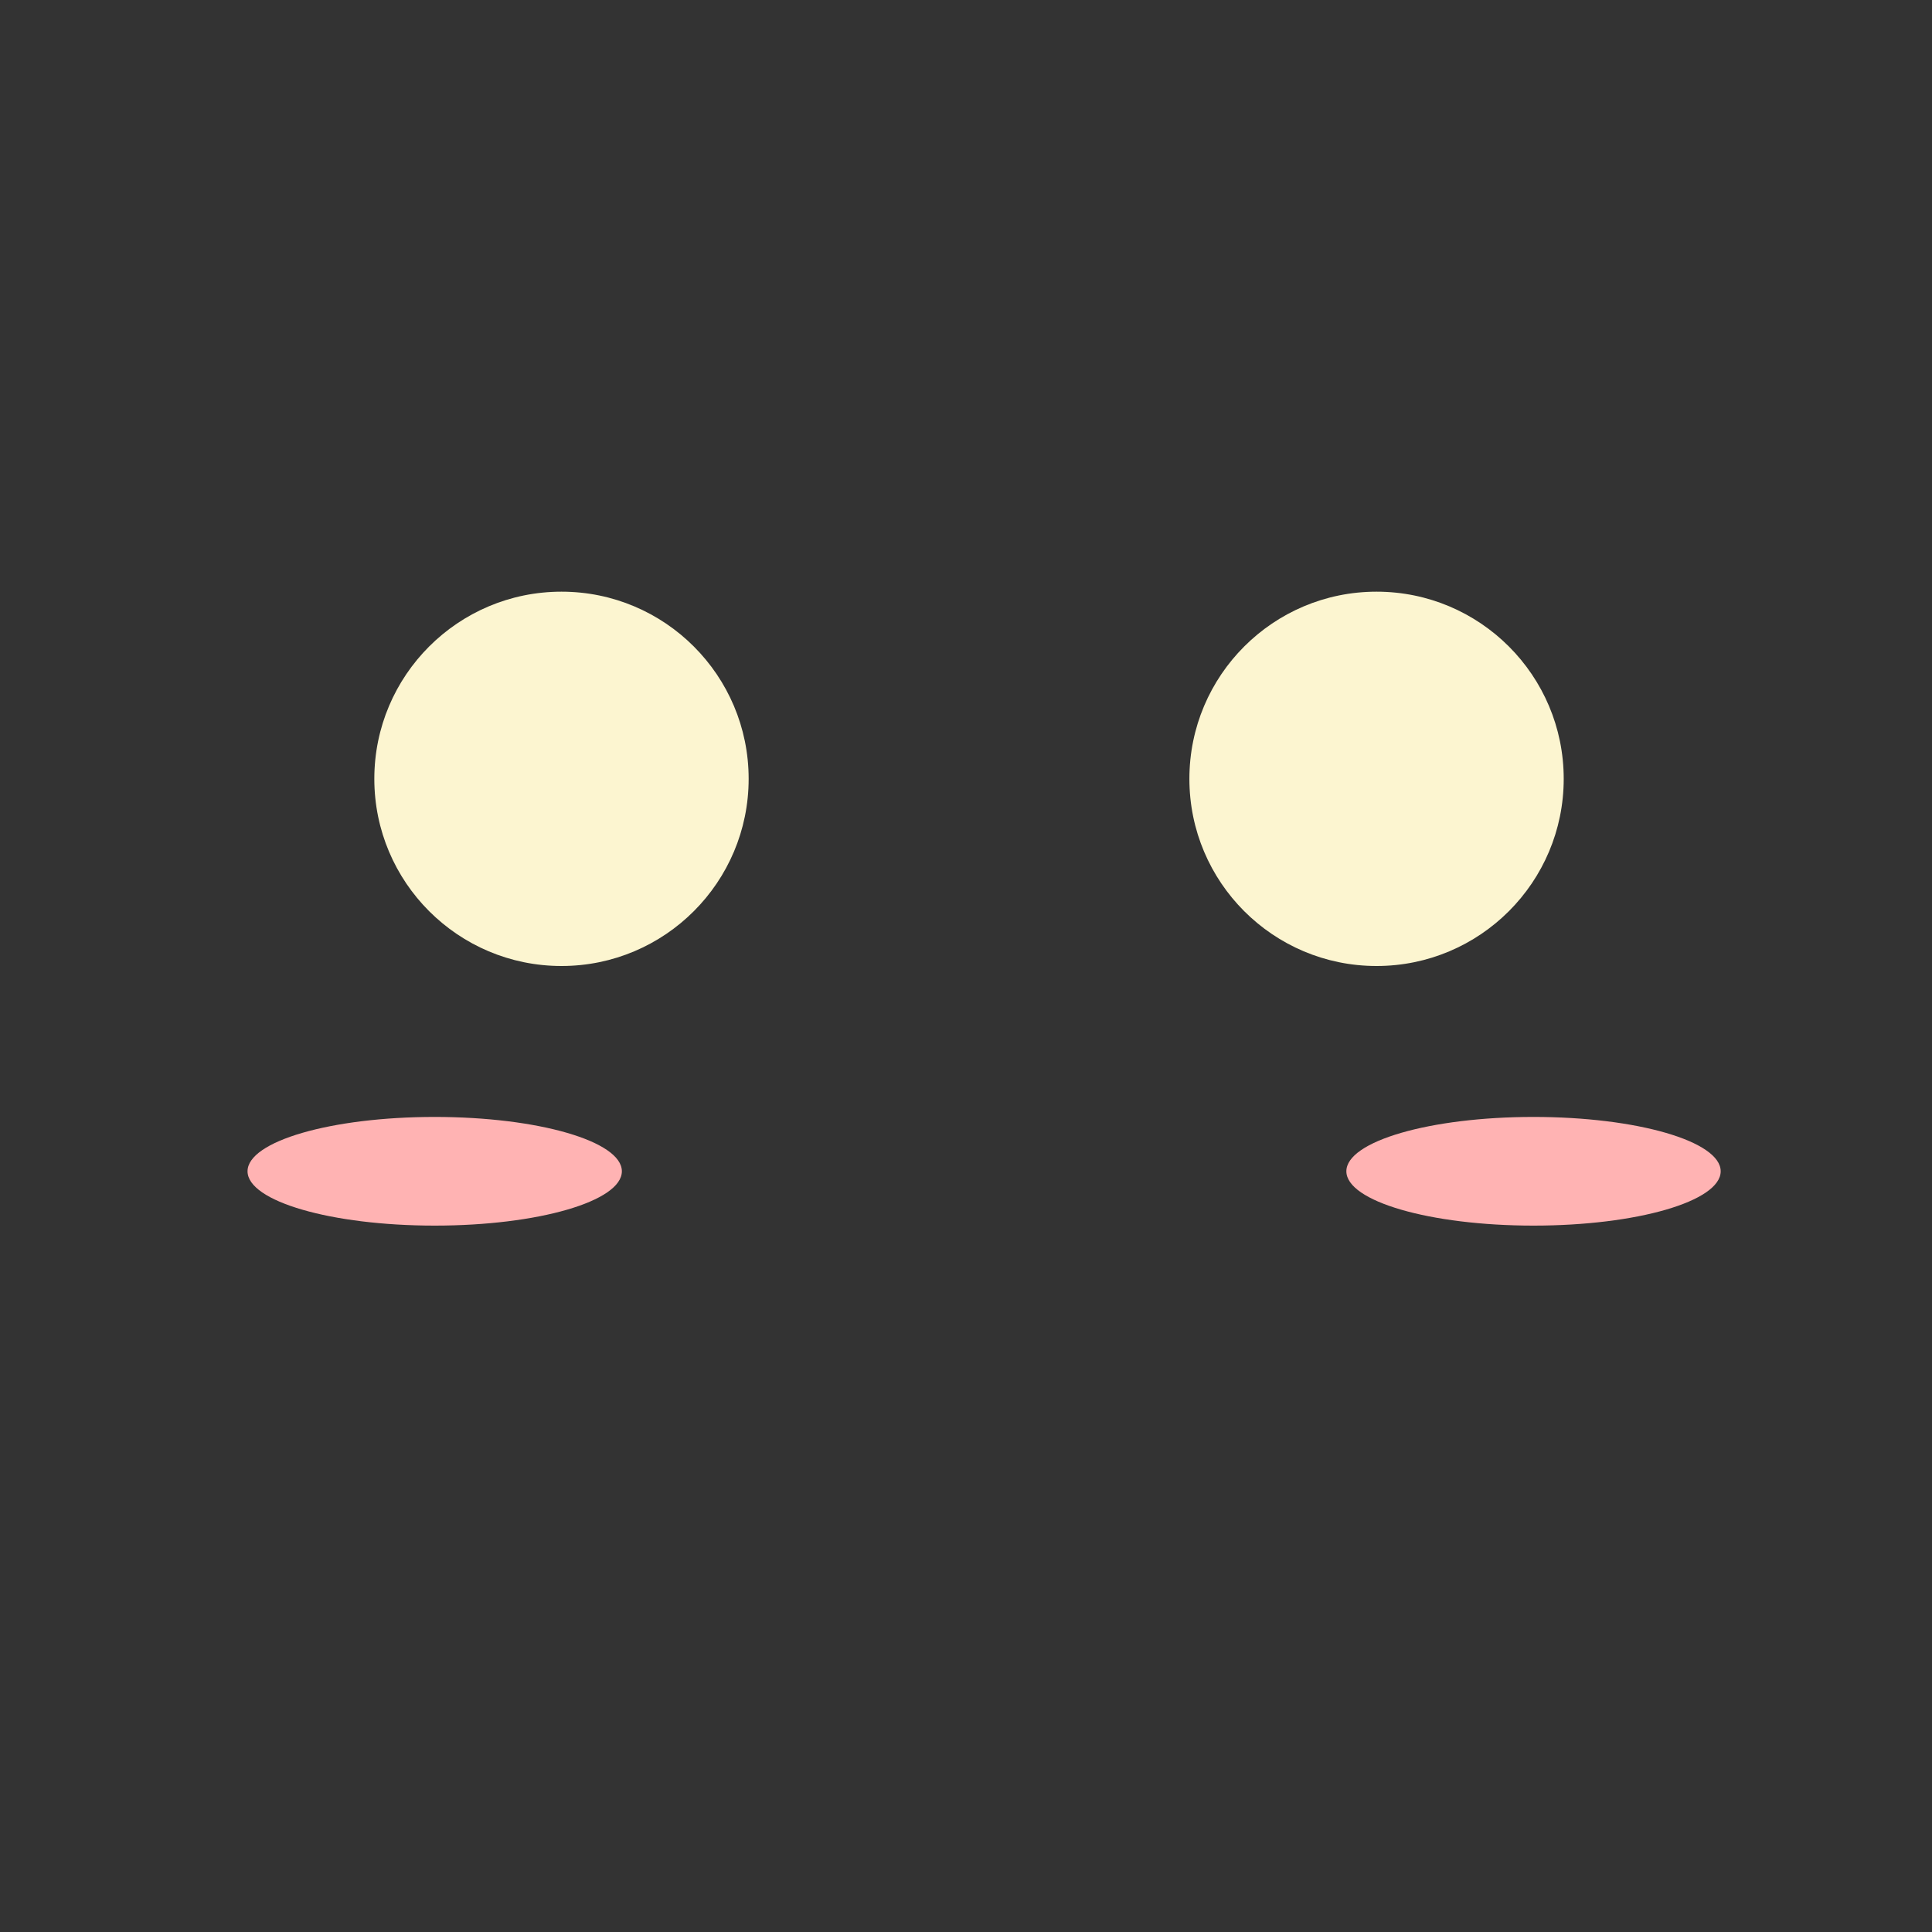 <?xml version="1.0" encoding="utf-8"?>
<!-- Generator: Adobe Illustrator 25.2.0, SVG Export Plug-In . SVG Version: 6.00 Build 0)  -->
<svg version="1.1" id="Layer_1" xmlns="http://www.w3.org/2000/svg" xmlns:xlink="http://www.w3.org/1999/xlink" x="0px" y="0px"
	 viewBox="0 0 32 32" style="enable-background:new 0 0 32 32;" xml:space="preserve">
<rect x="0" y="0" width="32" height="32" fill="#333333" stroke="none"/>
<style type="text/css">
	.st0{fill:#C6C6C6;}
	.st1{fill:#FCF5D0;}
	.st2{fill:#FFB3B3;}
</style>
<path class="st0" d="M33.4,8.1"/>
<circle class="st1" cx="9.3" cy="12.9" r="3.1"/>
<circle class="st1" cx="22.8" cy="12.9" r="3.1"/>
<ellipse class="st2" cx="7.2" cy="19.4" rx="3.1" ry="0.9"/>
<ellipse class="st2" cx="25.4" cy="19.4" rx="3.1" ry="0.9"/>
</svg>
